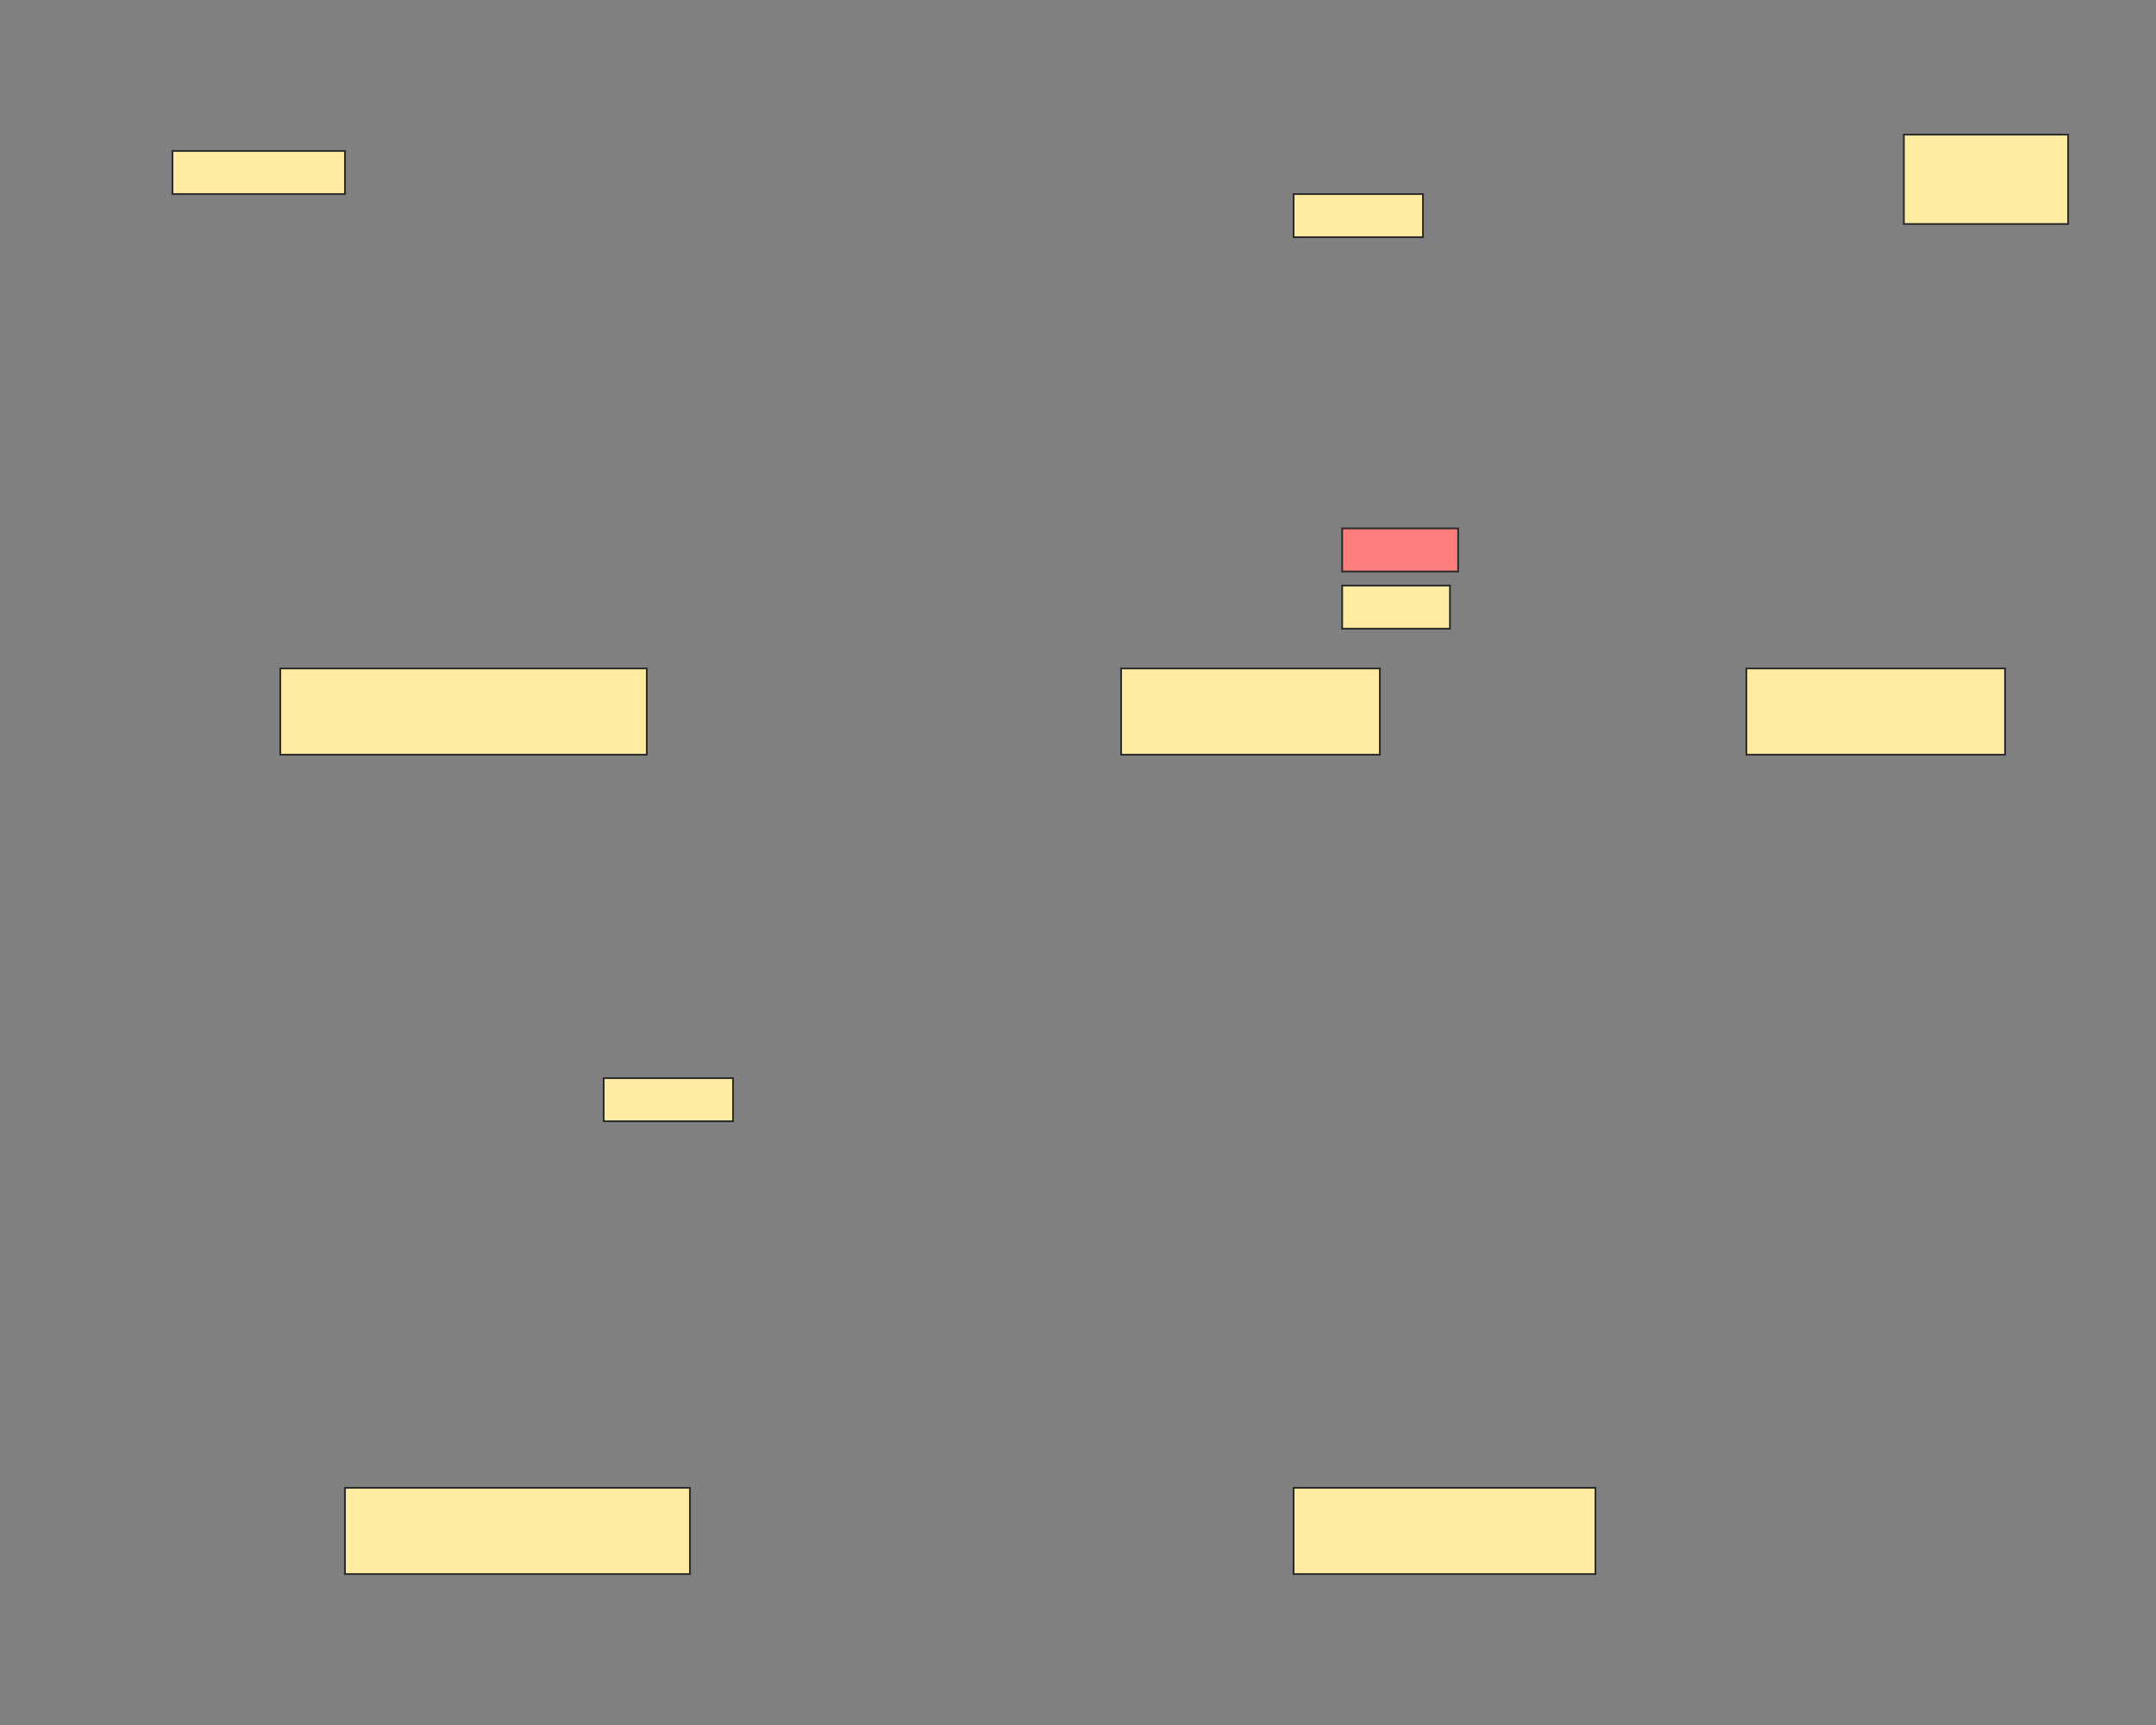 <svg xmlns="http://www.w3.org/2000/svg" width="1200" height="960">
 <rect width="100%" height="100%" fill="#808080" stroke="none"/>
 <!-- Created with Image Occlusion Enhanced -->
 <g>
  <title>Labels</title>
 </g>
 <g>
  <title>Masks</title>
  <rect id="6add77d4b64b45e9a00d66c17381eda5-ao-1" height="48" width="204" y="372" x="156" stroke="#2D2D2D" fill="#FFEBA2"/>
  <rect stroke="#2D2D2D" id="6add77d4b64b45e9a00d66c17381eda5-ao-2" height="48" width="144" y="372" x="624" fill="#FFEBA2"/>
  <rect id="6add77d4b64b45e9a00d66c17381eda5-ao-3" stroke="#2D2D2D" height="48" width="144" y="372" x="972" fill="#FFEBA2"/>
  <rect stroke="#2D2D2D" id="6add77d4b64b45e9a00d66c17381eda5-ao-4" height="48" width="168" y="828" x="720" fill="#FFEBA2"/>
  <rect stroke="#2D2D2D" id="6add77d4b64b45e9a00d66c17381eda5-ao-5" height="48" width="192" y="828" x="192" fill="#FFEBA2"/>
  <rect id="6add77d4b64b45e9a00d66c17381eda5-ao-6" height="24" width="72" y="600" x="336" stroke-linecap="null" stroke-linejoin="null" stroke-dasharray="null" stroke="#2D2D2D" fill="#FFEBA2"/>
  <rect id="6add77d4b64b45e9a00d66c17381eda5-ao-7" height="24" width="72" y="108" x="720" stroke-linecap="null" stroke-linejoin="null" stroke-dasharray="null" stroke="#2D2D2D" fill="#FFEBA2"/>
  <rect stroke="#2D2D2D" id="6add77d4b64b45e9a00d66c17381eda5-ao-8" height="24" width="96" y="84" x="96" stroke-linecap="null" stroke-linejoin="null" stroke-dasharray="null" fill="#FFEBA2"/>
  <rect stroke="#2D2D2D" id="6add77d4b64b45e9a00d66c17381eda5-ao-9" height="24" width="64.545" y="294.061" x="747.03" stroke-linecap="null" stroke-linejoin="null" stroke-dasharray="null" fill="#FF7E7E" class="qshape"/>
  <rect id="6add77d4b64b45e9a00d66c17381eda5-ao-10" stroke="#2D2D2D" height="24" width="60" y="325.879" x="747.03" stroke-linecap="null" stroke-linejoin="null" stroke-dasharray="null" fill="#FFEBA2"/>
  <rect stroke="#2D2D2D" id="6add77d4b64b45e9a00d66c17381eda5-ao-11" height="49.758" width="91.455" y="74.909" x="1059.636" stroke-linecap="null" stroke-linejoin="null" stroke-dasharray="null" fill="#FFEBA2"/>
 </g>
</svg>